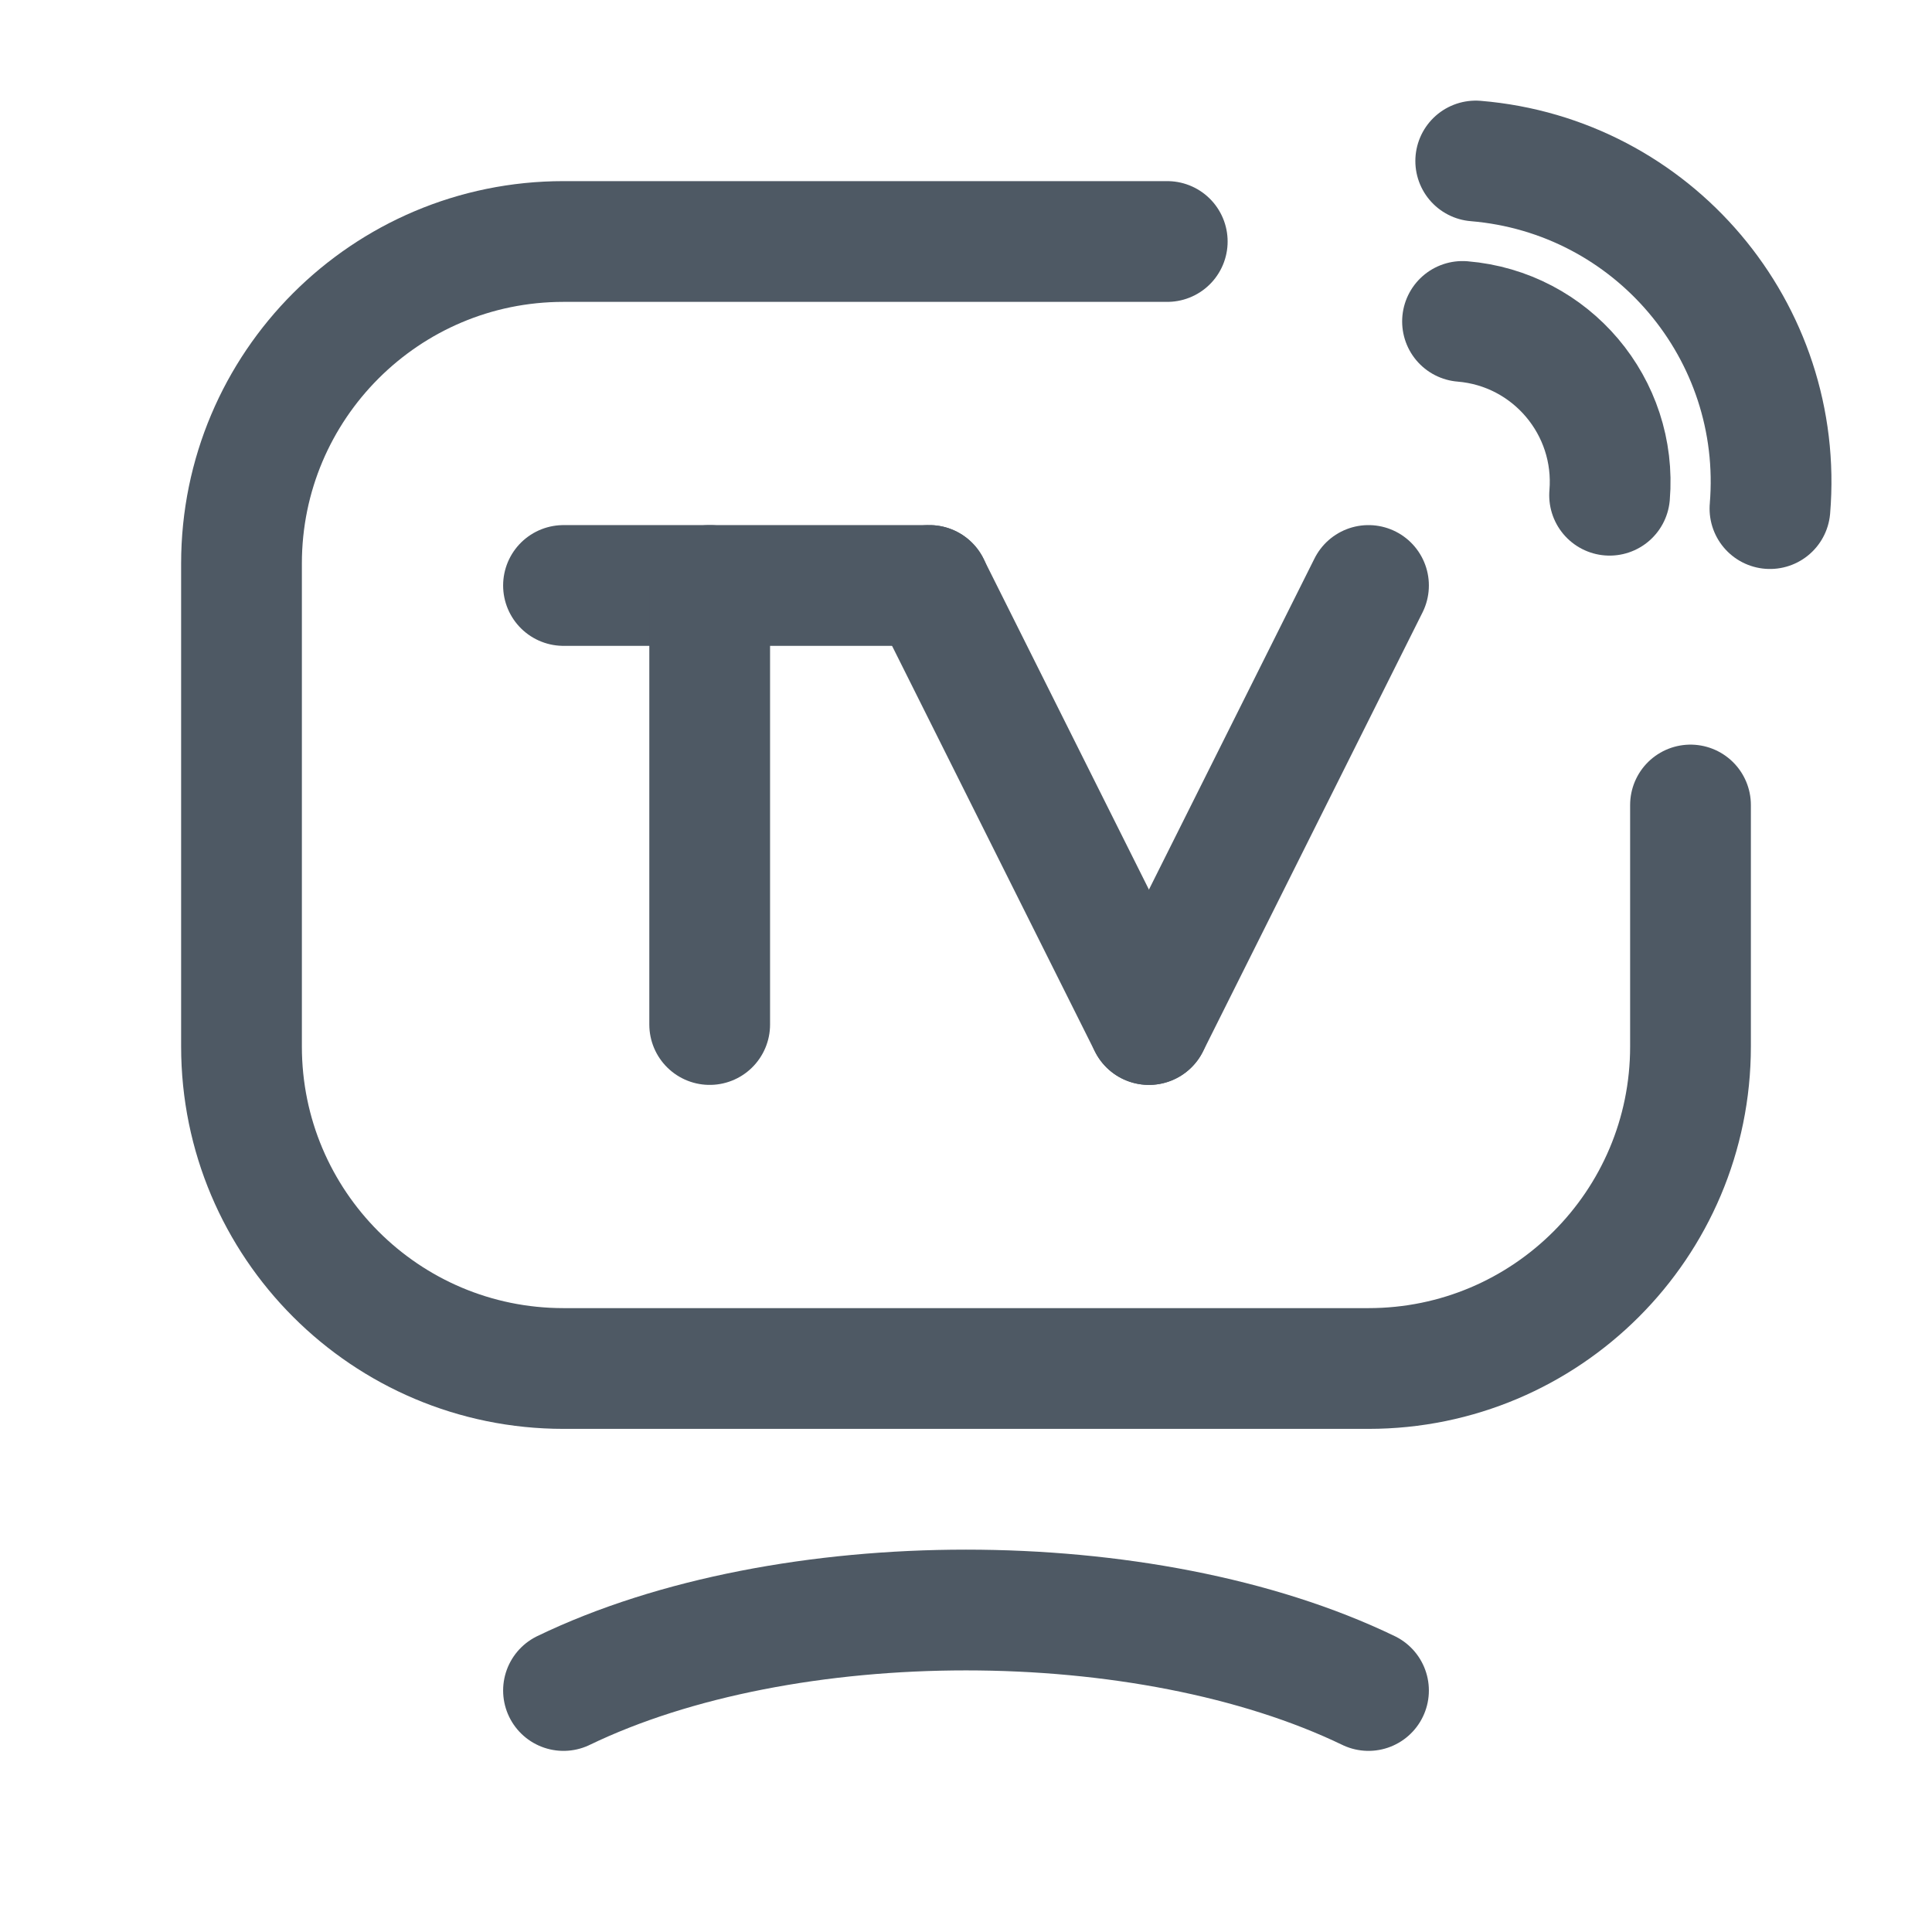 <svg width="24" height="24" viewBox="0 0 24 24" fill="none" xmlns="http://www.w3.org/2000/svg">
<path d="M7 21C9.761 19.667 14.238 19.667 17 21" stroke="#4E5964" stroke-width="1.5" stroke-linecap="round" stroke-linejoin="round"/>
<path d="M21 10V13C21 15.209 19.209 17 17 17H7C4.791 17 3 15.209 3 13V7C3 4.791 4.791 3 7 3H12H14.5" stroke="#4E5964" stroke-width="1.5" stroke-linecap="round"/>
<path d="M14.272 12.727L11.545 7.273" stroke="#4E5964" stroke-width="1.5" stroke-linecap="round"/>
<path d="M14.273 12.727L17 7.273" stroke="#4E5964" stroke-width="1.5" stroke-linecap="round"/>
<path d="M11.546 7.273L9.972 7.273L9.063 7.273L7 7.273" stroke="#4E5964" stroke-width="1.5" stroke-linecap="round"/>
<path d="M8.816 12.727V7.273" stroke="#4E5964" stroke-width="1.5" stroke-linecap="round"/>
<path d="M18.168 3.993C19.269 4.084 20.087 5.051 19.995 6.152" stroke="#4E5964" stroke-width="1.5" stroke-linecap="round" stroke-linejoin="round"/>
<path d="M18.332 2C20.534 2.183 22.17 4.116 21.987 6.318" stroke="#4E5964" stroke-width="1.5" stroke-linecap="round" stroke-linejoin="round"/>
</svg>
